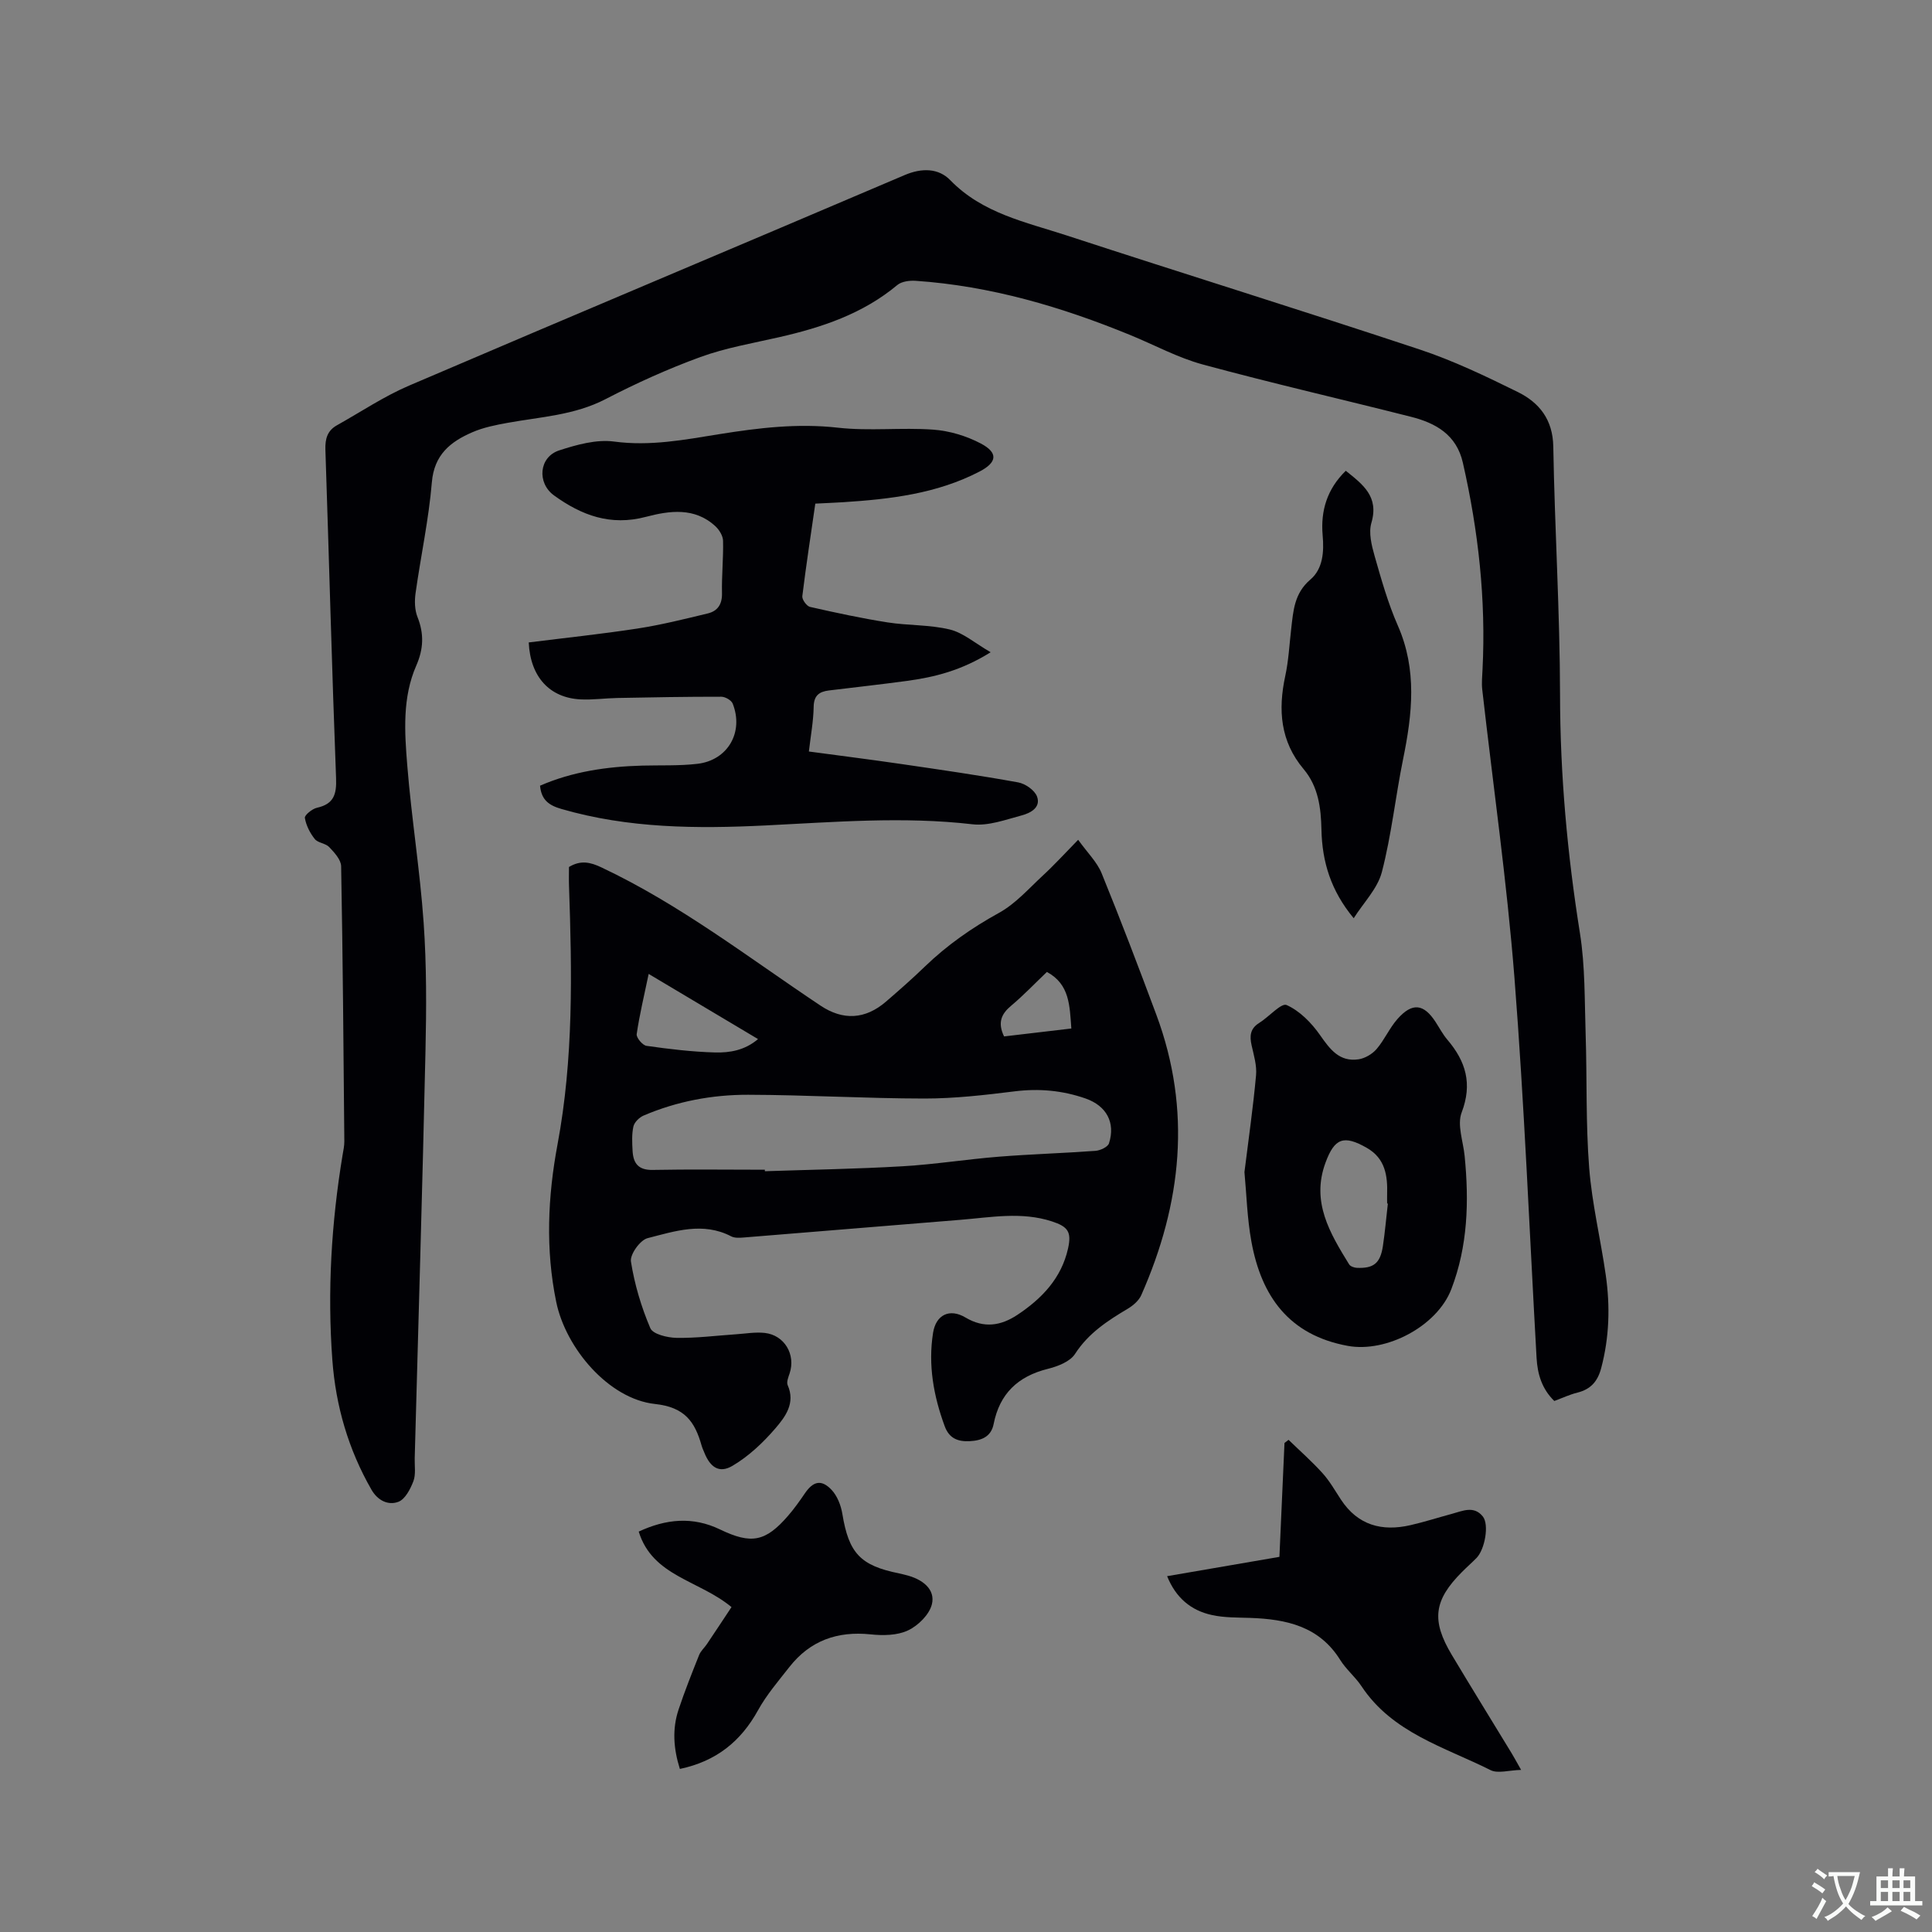 <svg enable-background="new 0 0 400 400" viewBox="0 0 400 400" xmlns="http://www.w3.org/2000/svg"><rect x="0" y="0" width="400" height="400" fill="#808080" stroke="none"/><g fill="#010105"><path d="m321.8 290.06c-2.57-2.51-3.48-5.56-3.67-8.93-1.48-26.24-2.53-52.51-4.58-78.71-1.57-19.94-4.42-39.79-6.67-59.68-.15-1.35 0-2.74.06-4.12.73-14.47-.86-28.72-4.07-42.82-1.32-5.8-5.6-8.21-10.75-9.51-14.36-3.64-28.81-6.95-43.11-10.83-5.16-1.4-9.98-4.04-14.97-6.08-14.28-5.86-28.96-10.18-44.44-11.24-1.27-.09-2.92.12-3.82.87-7.14 5.96-15.6 8.78-24.46 10.8-5.47 1.25-11.07 2.2-16.31 4.11-6.72 2.45-13.3 5.43-19.65 8.72-6.43 3.33-13.4 3.66-20.24 4.9-2.48.45-5.02.95-7.32 1.95-4.51 1.95-7.91 4.62-8.39 10.37-.64 7.69-2.3 15.29-3.37 22.94-.23 1.61-.19 3.48.4 4.95 1.38 3.47 1.25 6.62-.25 10.04-2.91 6.63-2.43 13.75-1.87 20.68.87 10.87 2.63 21.68 3.39 32.56.62 8.85.58 17.77.38 26.65-.63 28.09-1.47 56.17-2.23 84.25-.04 1.59.26 3.32-.27 4.73-.62 1.63-1.7 3.73-3.1 4.27-2.1.8-4.29-.25-5.58-2.5-4.78-8.33-7.4-17.34-8.1-26.85-1.05-14.22-.21-28.39 2.12-42.46.16-.94.37-1.89.36-2.83-.17-18.98-.31-37.95-.66-56.93-.02-1.36-1.4-2.85-2.47-3.98-.75-.8-2.34-.85-2.99-1.67-.99-1.24-1.8-2.83-2.05-4.37-.09-.58 1.51-1.88 2.5-2.1 3.48-.78 4.09-2.75 3.96-6.13-.87-22.67-1.45-45.35-2.21-68.02-.07-2.24.41-3.94 2.39-5.04 4.97-2.78 9.75-6 14.95-8.22 34.15-14.63 68.41-29 102.58-43.58 3.58-1.53 7.04-1.44 9.46 1.06 6.67 6.87 15.59 8.66 24.04 11.42 24.35 7.96 48.81 15.55 73.12 23.62 6.99 2.32 13.72 5.55 20.35 8.82 4.43 2.19 7.23 5.69 7.33 11.26.3 17.15 1.37 34.29 1.4 51.44.02 16.6 1.51 32.98 4.12 49.34 1.09 6.85.95 13.92 1.18 20.89.3 9.22.01 18.47.73 27.65.58 7.47 2.38 14.83 3.44 22.27.92 6.44.74 12.86-.95 19.23-.73 2.75-2.16 4.38-4.9 5.07-1.62.4-3.17 1.13-4.81 1.74z"/><path d="m223.22 173.87c1.92 2.68 3.91 4.6 4.86 6.93 3.95 9.69 7.67 19.47 11.32 29.27 7.37 19.79 5.26 39.12-3.11 58.07-.5 1.13-1.67 2.14-2.77 2.8-4.2 2.5-8.17 5.07-10.95 9.38-1.03 1.6-3.59 2.58-5.64 3.09-6.18 1.54-9.97 5.13-11.21 11.43-.52 2.63-2.51 3.42-4.96 3.54s-4.24-.57-5.17-3.1c-2.31-6.27-3.46-12.68-2.41-19.33.59-3.73 3.41-5.14 6.72-3.17 3.83 2.28 7.31 1.71 10.72-.54 5.07-3.36 9.14-7.59 10.51-13.77.76-3.44-.03-4.51-3.36-5.6-6.28-2.04-12.61-.83-18.92-.32-14.99 1.22-29.98 2.46-44.97 3.67-.83.07-1.8.11-2.5-.25-5.84-3.04-11.67-1.06-17.31.38-1.54.39-3.67 3.37-3.44 4.84.74 4.71 2.14 9.4 4.01 13.79.53 1.25 3.52 1.97 5.41 2.01 4.09.07 8.2-.46 12.3-.74 2-.13 4.03-.5 5.99-.28 4.1.46 6.44 4.5 5.14 8.38-.26.78-.68 1.8-.4 2.43 1.65 3.73-.5 6.56-2.54 8.94-2.55 2.97-5.55 5.8-8.9 7.77-2.75 1.62-4.61.28-5.82-2.75-.2-.49-.43-.97-.57-1.48-1.39-4.91-3.48-7.92-9.64-8.58-9.55-1.03-18.47-11.5-20.45-21.13-2.25-10.91-1.74-21.85.26-32.56 3.33-17.78 3.01-35.61 2.39-53.5-.05-1.37-.01-2.74-.01-3.99 2.42-1.46 4.41-1.01 6.73.09 16.3 7.69 30.48 18.7 45.36 28.62 4.65 3.1 9.25 2.87 13.55-.84 2.73-2.36 5.44-4.73 8.03-7.24 4.6-4.44 9.73-8.03 15.36-11.13 3.41-1.88 6.15-5.01 9.06-7.71 2.38-2.19 4.56-4.59 7.33-7.42zm-64.87 68.31c0 .1.01.21.01.31 9.52-.32 19.05-.47 28.56-1.03 6.65-.39 13.25-1.45 19.89-1.98 6.65-.53 13.32-.72 19.98-1.21 1.01-.07 2.58-.8 2.82-1.57 1.36-4.28-.53-7.75-4.83-9.26-4.77-1.67-9.63-2.12-14.7-1.49-6.19.77-12.44 1.49-18.66 1.49-12.17-.01-24.34-.75-36.51-.78-7.44-.02-14.76 1.35-21.67 4.31-.89.38-1.9 1.38-2.1 2.26-.36 1.62-.26 3.37-.17 5.06.14 2.56 1.2 3.99 4.16 3.93 7.74-.15 15.48-.04 23.22-.04zm-24.05-40.54c-.95 4.55-1.9 8.48-2.48 12.46-.11.73 1.22 2.32 2.03 2.43 4.7.67 9.44 1.24 14.19 1.37 3.03.08 6.16-.43 8.9-2.77-7.43-4.42-14.51-8.64-22.64-13.49zm73.58 12.94c4.68-.55 9.26-1.09 13.93-1.64-.36-4.71-.31-9.14-5.06-11.71-2.5 2.38-4.83 4.84-7.41 7-2.05 1.71-2.82 3.51-1.46 6.35z"/><path d="m109.47 133.01c7.47-.94 15.02-1.73 22.52-2.88 4.89-.75 9.71-1.96 14.53-3.12 2.08-.5 3.02-1.92 2.96-4.23-.08-3.6.31-7.21.22-10.81-.02-1.03-.78-2.27-1.58-3.01-4.29-3.99-9.54-3.23-14.4-1.95-7.31 1.93-13.3-.3-19.02-4.44-3.56-2.58-3.13-7.95 1.07-9.32 3.63-1.18 7.71-2.32 11.37-1.83 7.46 1 14.59-.37 21.77-1.53 8.17-1.31 16.24-2.28 24.59-1.34 6.5.73 13.15-.07 19.69.4 3.37.24 6.9 1.3 9.89 2.88 3.62 1.91 3.37 3.9-.26 5.79-8.86 4.61-18.53 5.73-28.3 6.36-1.79.11-3.58.18-5.72.29-.93 6.45-1.91 12.8-2.69 19.17-.08.69.9 2.05 1.59 2.21 5.32 1.21 10.67 2.36 16.06 3.21 4.27.67 8.71.46 12.88 1.47 2.77.67 5.18 2.81 8.46 4.71-6.05 3.79-11.62 5.16-17.37 5.94-5.35.72-10.72 1.32-16.09 1.97-2.02.24-3.15 1.04-3.18 3.4-.05 2.95-.6 5.89-.99 9.24 6.45.87 12.83 1.67 19.19 2.6 8.07 1.18 16.14 2.34 24.16 3.8 1.47.27 3.39 1.61 3.88 2.91.86 2.3-1.39 3.45-3.17 3.92-3.34.89-6.89 2.22-10.18 1.84-14.32-1.66-28.58-.46-42.86.24-14.24.7-28.38.61-42.25-3.41-2.57-.75-4.15-1.83-4.43-4.82 6.69-2.92 13.84-3.96 21.16-4.16 3.81-.1 7.65.07 11.43-.37 6.3-.74 9.64-6.57 7.29-12.48-.28-.69-1.54-1.41-2.35-1.41-7.19-.01-14.37.12-21.56.26-2.54.05-5.08.42-7.61.29-6.34-.33-10.37-4.61-10.7-11.79z"/><path d="m257.65 242.67c.87-7 1.81-13.5 2.4-20.03.19-2.03-.46-4.17-.92-6.22-.43-1.93-.31-3.46 1.57-4.63 2-1.24 4.57-4.2 5.68-3.71 2.71 1.21 5.15 3.69 6.91 6.21 2.07 2.96 4.02 5.61 7.98 5.03 1.34-.2 2.85-1.09 3.74-2.13 1.64-1.91 2.67-4.36 4.34-6.24 3.04-3.43 5.41-3.14 7.86.62.81 1.24 1.5 2.58 2.46 3.7 3.82 4.49 5.21 9.11 2.95 15.06-.98 2.56.33 6 .62 9.03.92 9.37.67 18.61-2.76 27.55-2.93 7.66-13.45 13.2-21.43 11.74-12.19-2.23-17.9-10.28-19.96-21.59-.89-4.85-1.01-9.86-1.44-14.39zm29.69 6.52c-.05-.01-.1-.01-.15-.02 0-.63-.02-1.27 0-1.9.12-3.86-.39-7.42-4.18-9.6-4.8-2.75-6.71-2.05-8.59 3.08-2.98 8.1.93 14.57 4.9 21.02.25.41 1.02.69 1.57.72 3.5.16 4.88-.94 5.42-4.48.44-2.92.69-5.88 1.03-8.82z"/><path d="m241.64 326.33c7.82-1.35 15.41-2.65 23.25-4 .36-7.98.7-15.78 1.05-23.58.28-.22.56-.43.84-.65 2.36 2.29 4.84 4.47 7.04 6.91 1.48 1.64 2.59 3.61 3.81 5.47 3.5 5.32 8.48 6.64 14.38 5.29 2.88-.66 5.71-1.57 8.57-2.34 2.21-.59 4.57-1.78 6.43.55 1.33 1.67.43 6.81-1.33 8.6-.97.98-2.01 1.89-2.98 2.87-5.86 5.87-6.4 10.03-2.11 17.2 4.08 6.82 8.26 13.57 12.39 20.36.49.8.93 1.64 1.95 3.43-2.53.06-4.81.81-6.34.04-9.53-4.78-20.32-7.71-26.71-17.37-1.28-1.93-3.18-3.47-4.4-5.43-4.36-7-11.19-8.45-18.65-8.71-2.64-.09-5.34-.03-7.89-.59-4.38-.94-7.51-3.6-9.3-8.05z"/><path d="m278.63 97.47c3.54 2.84 6.91 5.32 5.3 10.79-.6 2.04.04 4.64.66 6.82 1.39 4.87 2.78 9.81 4.81 14.43 4.04 9.17 3 18.34 1.09 27.69-1.58 7.76-2.4 15.7-4.39 23.35-.89 3.43-3.79 6.33-5.83 9.56-4.74-5.7-6.54-11.7-6.68-18.35-.09-4.47-.64-8.9-3.68-12.51-4.84-5.75-5.33-12.27-3.81-19.3.69-3.19.85-6.5 1.23-9.76.43-3.74.63-7.35 3.97-10.2 2.6-2.21 2.85-5.74 2.54-9.16-.44-5.09.91-9.57 4.79-13.36z"/><path d="m140.76 366.24c-1.33-4.22-1.61-8.29-.26-12.32 1.27-3.81 2.76-7.55 4.25-11.28.34-.84 1.11-1.5 1.63-2.28 1.71-2.54 3.39-5.1 5.07-7.63-6.77-5.61-16.34-6.34-19.21-15.63 5.65-2.63 11.19-3.17 16.84-.44 6.49 3.12 9.43 2.56 14.13-2.89 1.24-1.44 2.35-3 3.42-4.57 1.71-2.52 3.41-2.98 5.52-.76 1.2 1.26 1.96 3.23 2.25 4.99 1.33 8.11 3.7 10.71 11.74 12.32.42.08.82.2 1.24.3 3.72.87 6.3 3.06 5.56 6.09-.52 2.13-2.83 4.42-4.93 5.41-2.22 1.06-5.18 1.1-7.74.83-6.9-.72-12.55 1.29-16.84 6.76-2.28 2.91-4.73 5.76-6.5 8.97-3.56 6.44-8.66 10.55-16.17 12.13z"/></g><path d="m377.9 391.2c-.2.3-.4.5-.6.8-.7-.6-1.4-1-2.2-1.5.2-.3.4-.5.5-.8.6.4 1.4.8 2.3 1.5zm-1.8 6.1c-.2-.2-.5-.4-.9-.6.4-.6.8-1.2 1.2-1.9s.7-1.3.9-1.9c.3.3.5.5.8.7-.7 1.3-1.4 2.6-2 3.7zm2.2-9c-.3.3-.5.5-.6.8-.6-.6-1.3-1.1-2-1.5.3-.3.5-.5.6-.7.6.5 1.3.9 2 1.4zm.3.2v-.9h2 4.5c-.3 1.3-.6 2.5-1 3.6s-.9 2.1-1.4 3c.4.5 1 1 1.6 1.4s1.2.8 1.9 1.1c-.3.2-.5.4-.8.8-.4-.3-1-.7-1.6-1.2s-1.2-1.1-1.6-1.6c-.5.6-1.1 1.1-1.7 1.6s-1.4.9-2.1 1.4c-.1-.3-.3-.5-.7-.8.6-.2 1.2-.5 1.9-1s1.4-1.1 2-1.8c-.5-.8-.9-1.6-1.2-2.5s-.6-2-.8-3.2c-.4.1-.7.1-1 .1zm2.5 2.7c.3 1 .7 1.7 1 2.2.3-.5.6-1.1 1-2s.6-1.9.9-3h-3.2-.4c.1.9.3 1.8.7 2.8z" fill="#fafbfa"/><path d="m396.5 388.5v1.5 3.6h1.5v.9c-.4 0-1 0-1.7 0h-7.9c-.5 0-.9 0-1.2 0v-.9h1.3v-3.5c0-.7 0-1.2 0-1.6h2.4c0-.8 0-1.4 0-1.7h1c0 .3-.1.8-.1 1.7h1.5c0-.8 0-1.4 0-1.7h1c0 .3-.1.9-.1 1.7zm-8.2 9.2c-.2-.3-.5-.5-.8-.8.8-.3 1.4-.6 1.9-.9s1-.7 1.4-1.1c.3.3.6.5.9.8-1.6 1-2.8 1.6-3.4 2zm2.6-6.8v-1.6h-1.5v1.6zm0 2.7v-1.9h-1.5v1.9zm2.4-2.7v-1.6h-1.5v1.6zm0 2.7v-1.9h-1.5v1.9zm.2 2 .7-.8c.4.2.9.5 1.6.8s1.3.7 1.8 1c-.3.3-.5.5-.8.8-.4-.3-1.5-1-3.3-1.8zm2-4.7v-1.6h-1.4v1.6zm0 2.7v-1.9h-1.4v1.9z" fill="#fafbfa"/></svg>